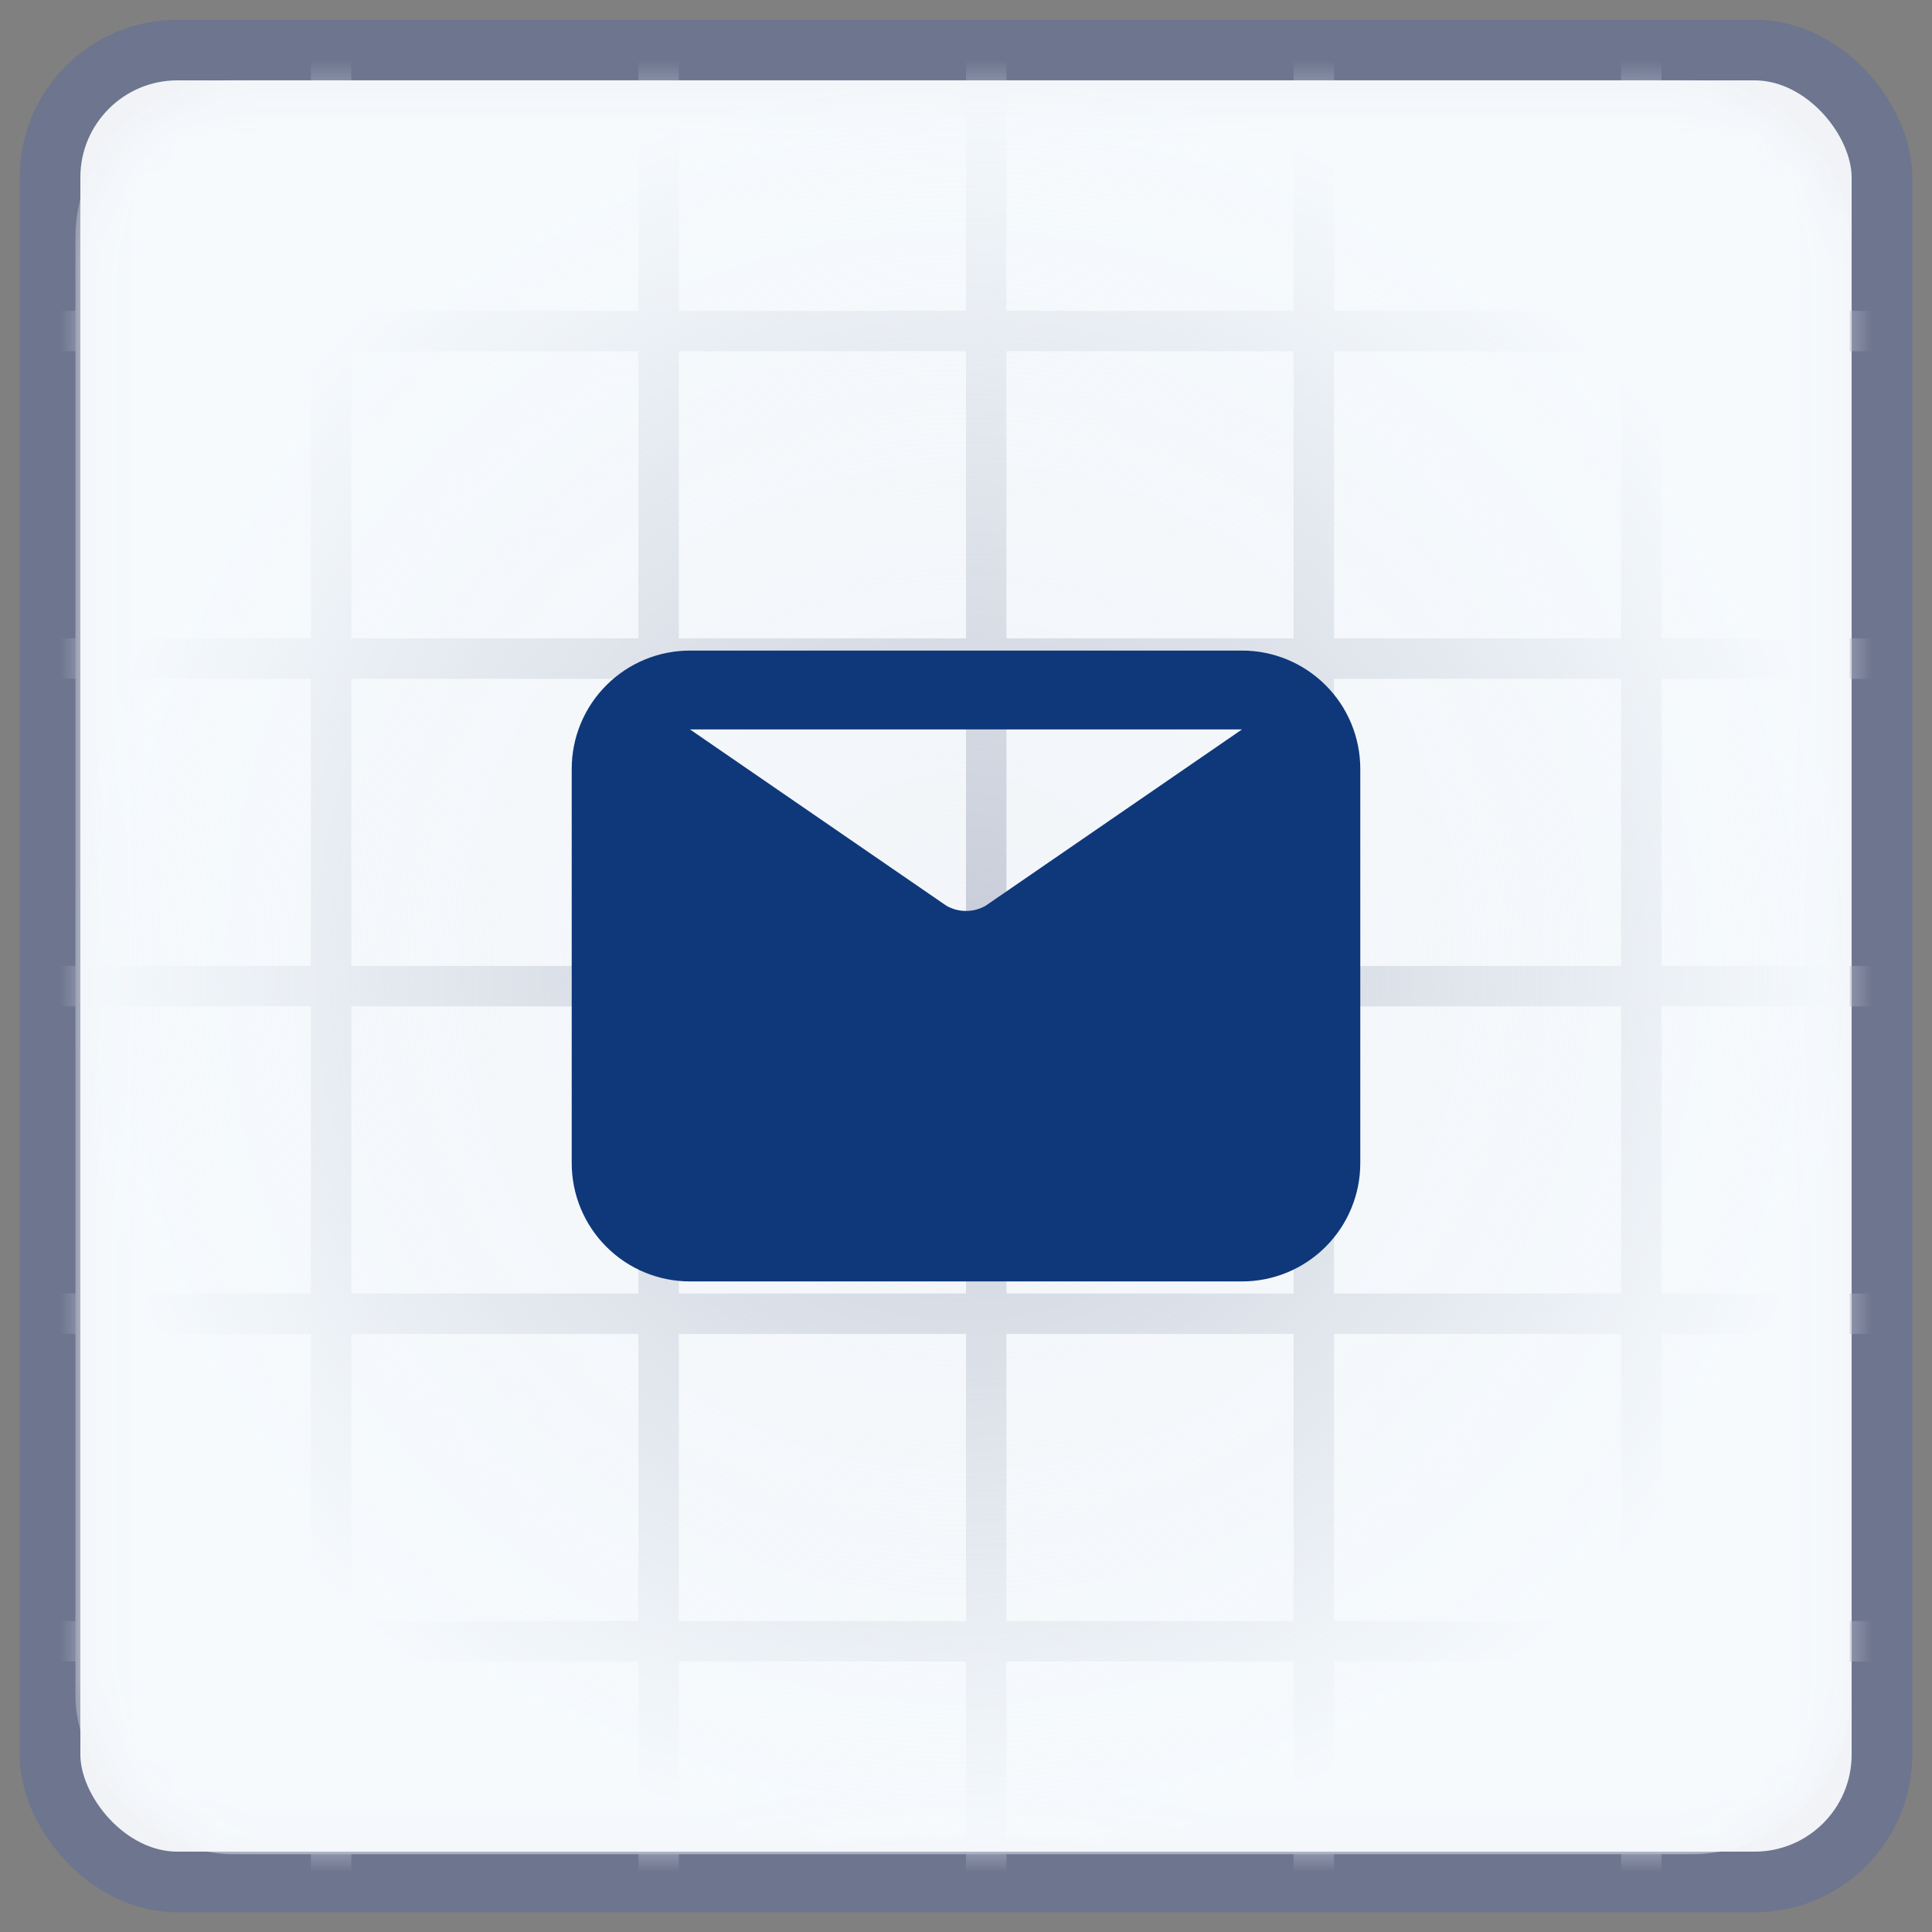 <svg width="49" height="49" viewBox="0 0 49 49" fill="none" xmlns="http://www.w3.org/2000/svg">
<rect x="0" y="0" width="49" height="49" fill="#808080" stroke="none"/>
<rect x="1.269" y="1.269" width="46.462" height="46.462" rx="3.231" fill="#F1F3F7" stroke="#6D758F" stroke-width="1.538"/>
<mask id="mask0_43_1166" style="mask-type:alpha" maskUnits="userSpaceOnUse" x="2" y="2" width="45" height="45">
<rect x="2.181" y="2.35" width="44.613" height="44.602" rx="4" fill="#E3EFFF"/>
</mask>
<g mask="url(#mask0_43_1166)">
<line x1="33.321" y1="0.5" x2="33.321" y2="50.548" stroke="#B4B9C9" stroke-width="1.026"/>
<line x1="41.628" y1="0.5" x2="41.628" y2="50.548" stroke="#B4B9C9" stroke-width="1.026"/>
<line x1="25.013" y1="0.5" x2="25.013" y2="50.548" stroke="#B4B9C9" stroke-width="1.026"/>
<line x1="8.398" y1="0.5" x2="8.398" y2="50.548" stroke="#B4B9C9" stroke-width="1.026"/>
<line x1="16.705" y1="0.5" x2="16.705" y2="50.548" stroke="#B4B9C9" stroke-width="1.026"/>
<line x1="-0.524" y1="16.703" x2="49.524" y2="16.703" stroke="#B4B9C9" stroke-width="1.026"/>
<line x1="-0.524" y1="8.396" x2="49.524" y2="8.396" stroke="#B4B9C9" stroke-width="1.026"/>
<line x1="-0.524" y1="25.011" x2="49.524" y2="25.011" stroke="#B4B9C9" stroke-width="1.026"/>
<line x1="-0.524" y1="41.627" x2="49.524" y2="41.627" stroke="#B4B9C9" stroke-width="1.026"/>
<line x1="-0.524" y1="33.319" x2="49.524" y2="33.319" stroke="#B4B9C9" stroke-width="1.026"/>
<rect x="1.912" y="2.035" width="45.002" height="44.992" rx="4" fill="url(#paint0_radial_43_1166)"/>
</g>
<path d="M31.5 16.5H17.5C16.704 16.5 15.941 16.816 15.379 17.379C14.816 17.941 14.5 18.704 14.5 19.5V29.5C14.5 30.296 14.816 31.059 15.379 31.621C15.941 32.184 16.704 32.5 17.5 32.5H31.5C32.296 32.5 33.059 32.184 33.621 31.621C34.184 31.059 34.5 30.296 34.5 29.5V19.5C34.5 18.704 34.184 17.941 33.621 17.379C33.059 16.816 32.296 16.5 31.5 16.5ZM31.5 18.5L25 22.97C24.848 23.058 24.675 23.104 24.5 23.104C24.325 23.104 24.152 23.058 24 22.97L17.5 18.5H31.5Z" fill="#0E387A"/>
<defs>
<radialGradient id="paint0_radial_43_1166" cx="0" cy="0" r="1" gradientUnits="userSpaceOnUse" gradientTransform="translate(24.413 24.53) rotate(90) scale(22.496 22.501)">
<stop stop-color="#F6FAFD" stop-opacity="0.28"/>
<stop offset="1" stop-color="#F6FAFD"/>
</radialGradient>
</defs>
</svg>

